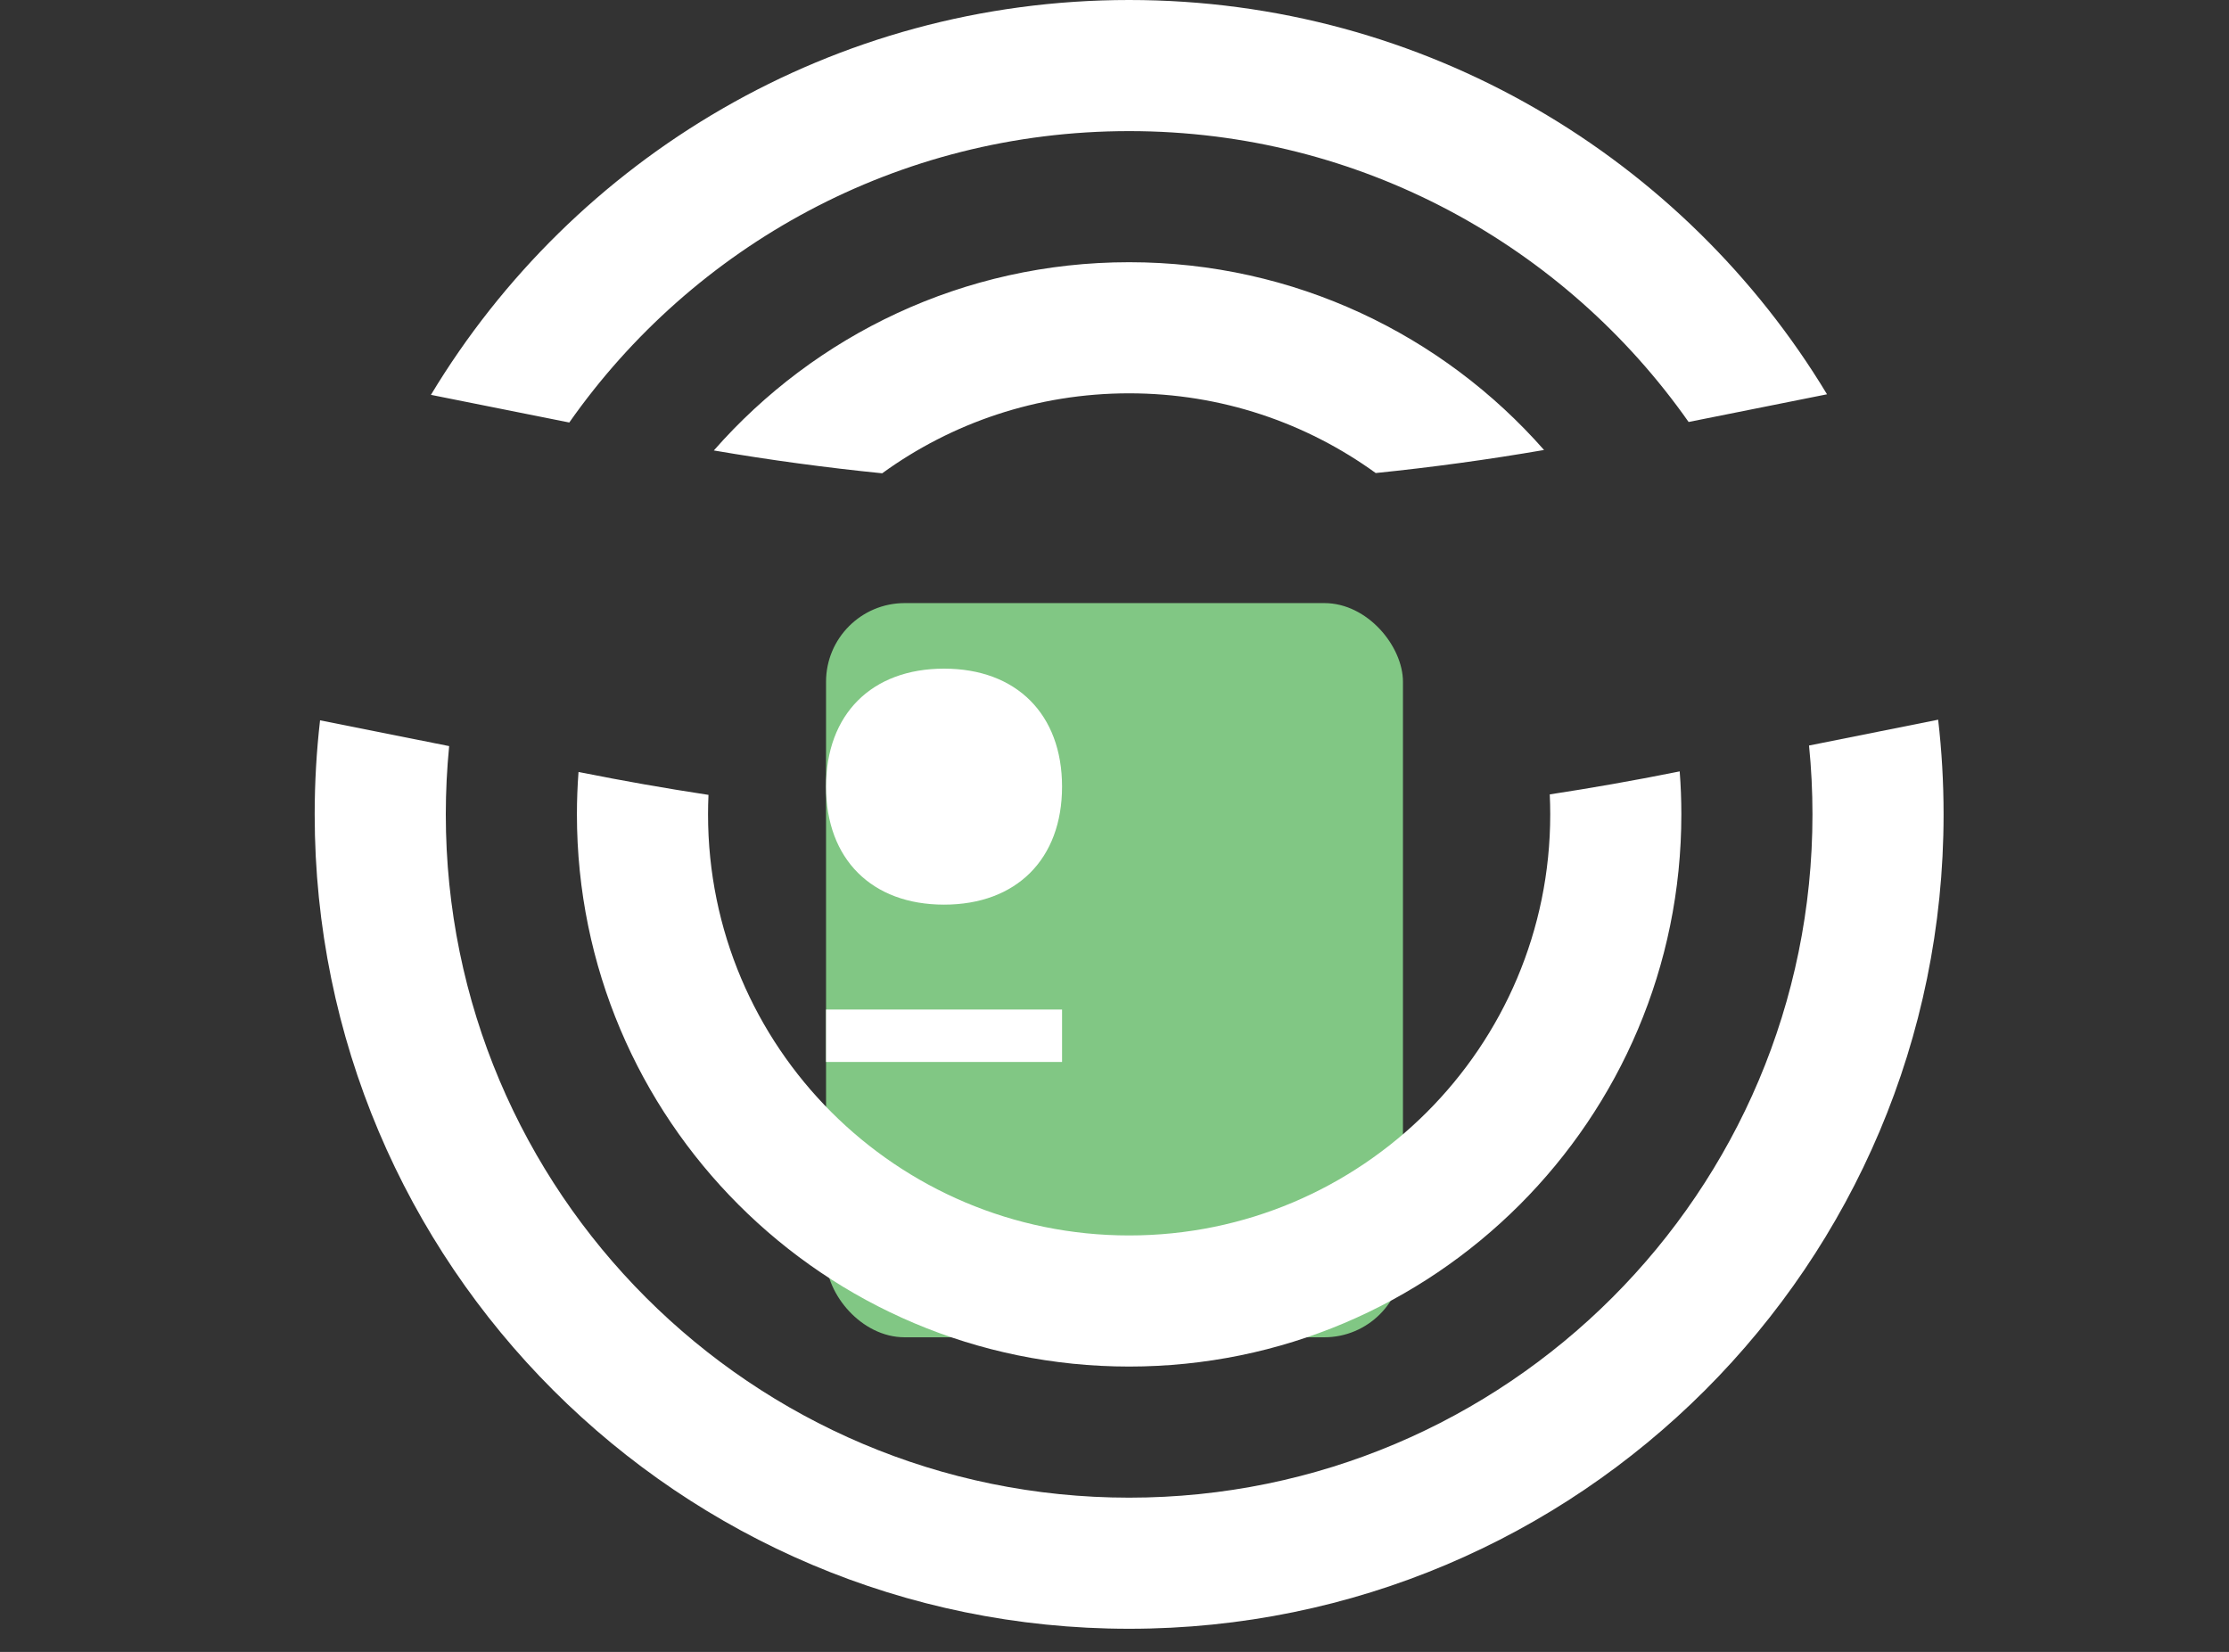 <svg width="85" height="63" viewBox="0 0 85 63" fill="none" xmlns="http://www.w3.org/2000/svg">
    <rect x="0" y="0" width="85" height="63" fill="#333333" stroke="none"/>
    <g id="lock">
        <rect x="31.5" y="23" width="22" height="28" rx="3" fill="#81C784"/>
        <path d="M31.5 30C31.5 27.239 33.239 25.5 36 25.5C38.761 25.5 40.5 27.239 40.5 30C40.5 32.761 38.761 34.5 36 34.5C33.239 34.5 31.5 32.761 31.5 30Z" fill="white"/>
        <path d="M40.5 38.5H31.5V40.5H40.5V38.5Z" fill="white"/>
    </g>
    <g id="logo">
        <path d="M27.017 30.314C27.006 30.56 27 30.808 27 31.058C27 39.927 34.189 47.116 43.058 47.116C51.927 47.116 59.116 39.927 59.116 31.058C59.116 30.803 59.11 30.549 59.098 30.296C60.699 30.051 62.295 29.77 63.886 29.451L64.053 29.418C64.095 29.959 64.116 30.506 64.116 31.058C64.116 42.688 54.688 52.116 43.058 52.116C31.428 52.116 22 42.688 22 31.058C22 30.514 22.021 29.975 22.061 29.441L22.114 29.451C23.743 29.777 25.378 30.065 27.017 30.314ZM52.461 18.04C49.818 16.127 46.57 15 43.058 15C39.54 15 36.286 16.131 33.641 18.05C31.494 17.834 29.353 17.544 27.221 17.179C31.081 12.778 36.745 10 43.058 10C49.363 10 55.021 12.771 58.88 17.161C56.749 17.529 54.608 17.821 52.461 18.04ZM68.985 28.432C69.072 29.295 69.116 30.172 69.116 31.058C69.116 45.45 57.45 57.116 43.058 57.116C28.667 57.116 17 45.45 17 31.058C17 30.179 17.044 29.311 17.128 28.454L12.205 27.47C12.07 28.647 12 29.844 12 31.058C12 48.211 25.905 62.116 43.058 62.116C60.211 62.116 74.116 48.211 74.116 31.058C74.116 29.837 74.046 28.632 73.909 27.447L68.985 28.432ZM69.671 15.037L64.393 16.093C59.678 9.384 51.88 5 43.058 5C34.227 5 26.422 9.393 21.709 16.113L16.433 15.058C21.867 6.035 31.758 0 43.058 0C54.35 0 64.234 6.026 69.671 15.037Z" fill="#ffffffde"/>
    </g>
</svg>
